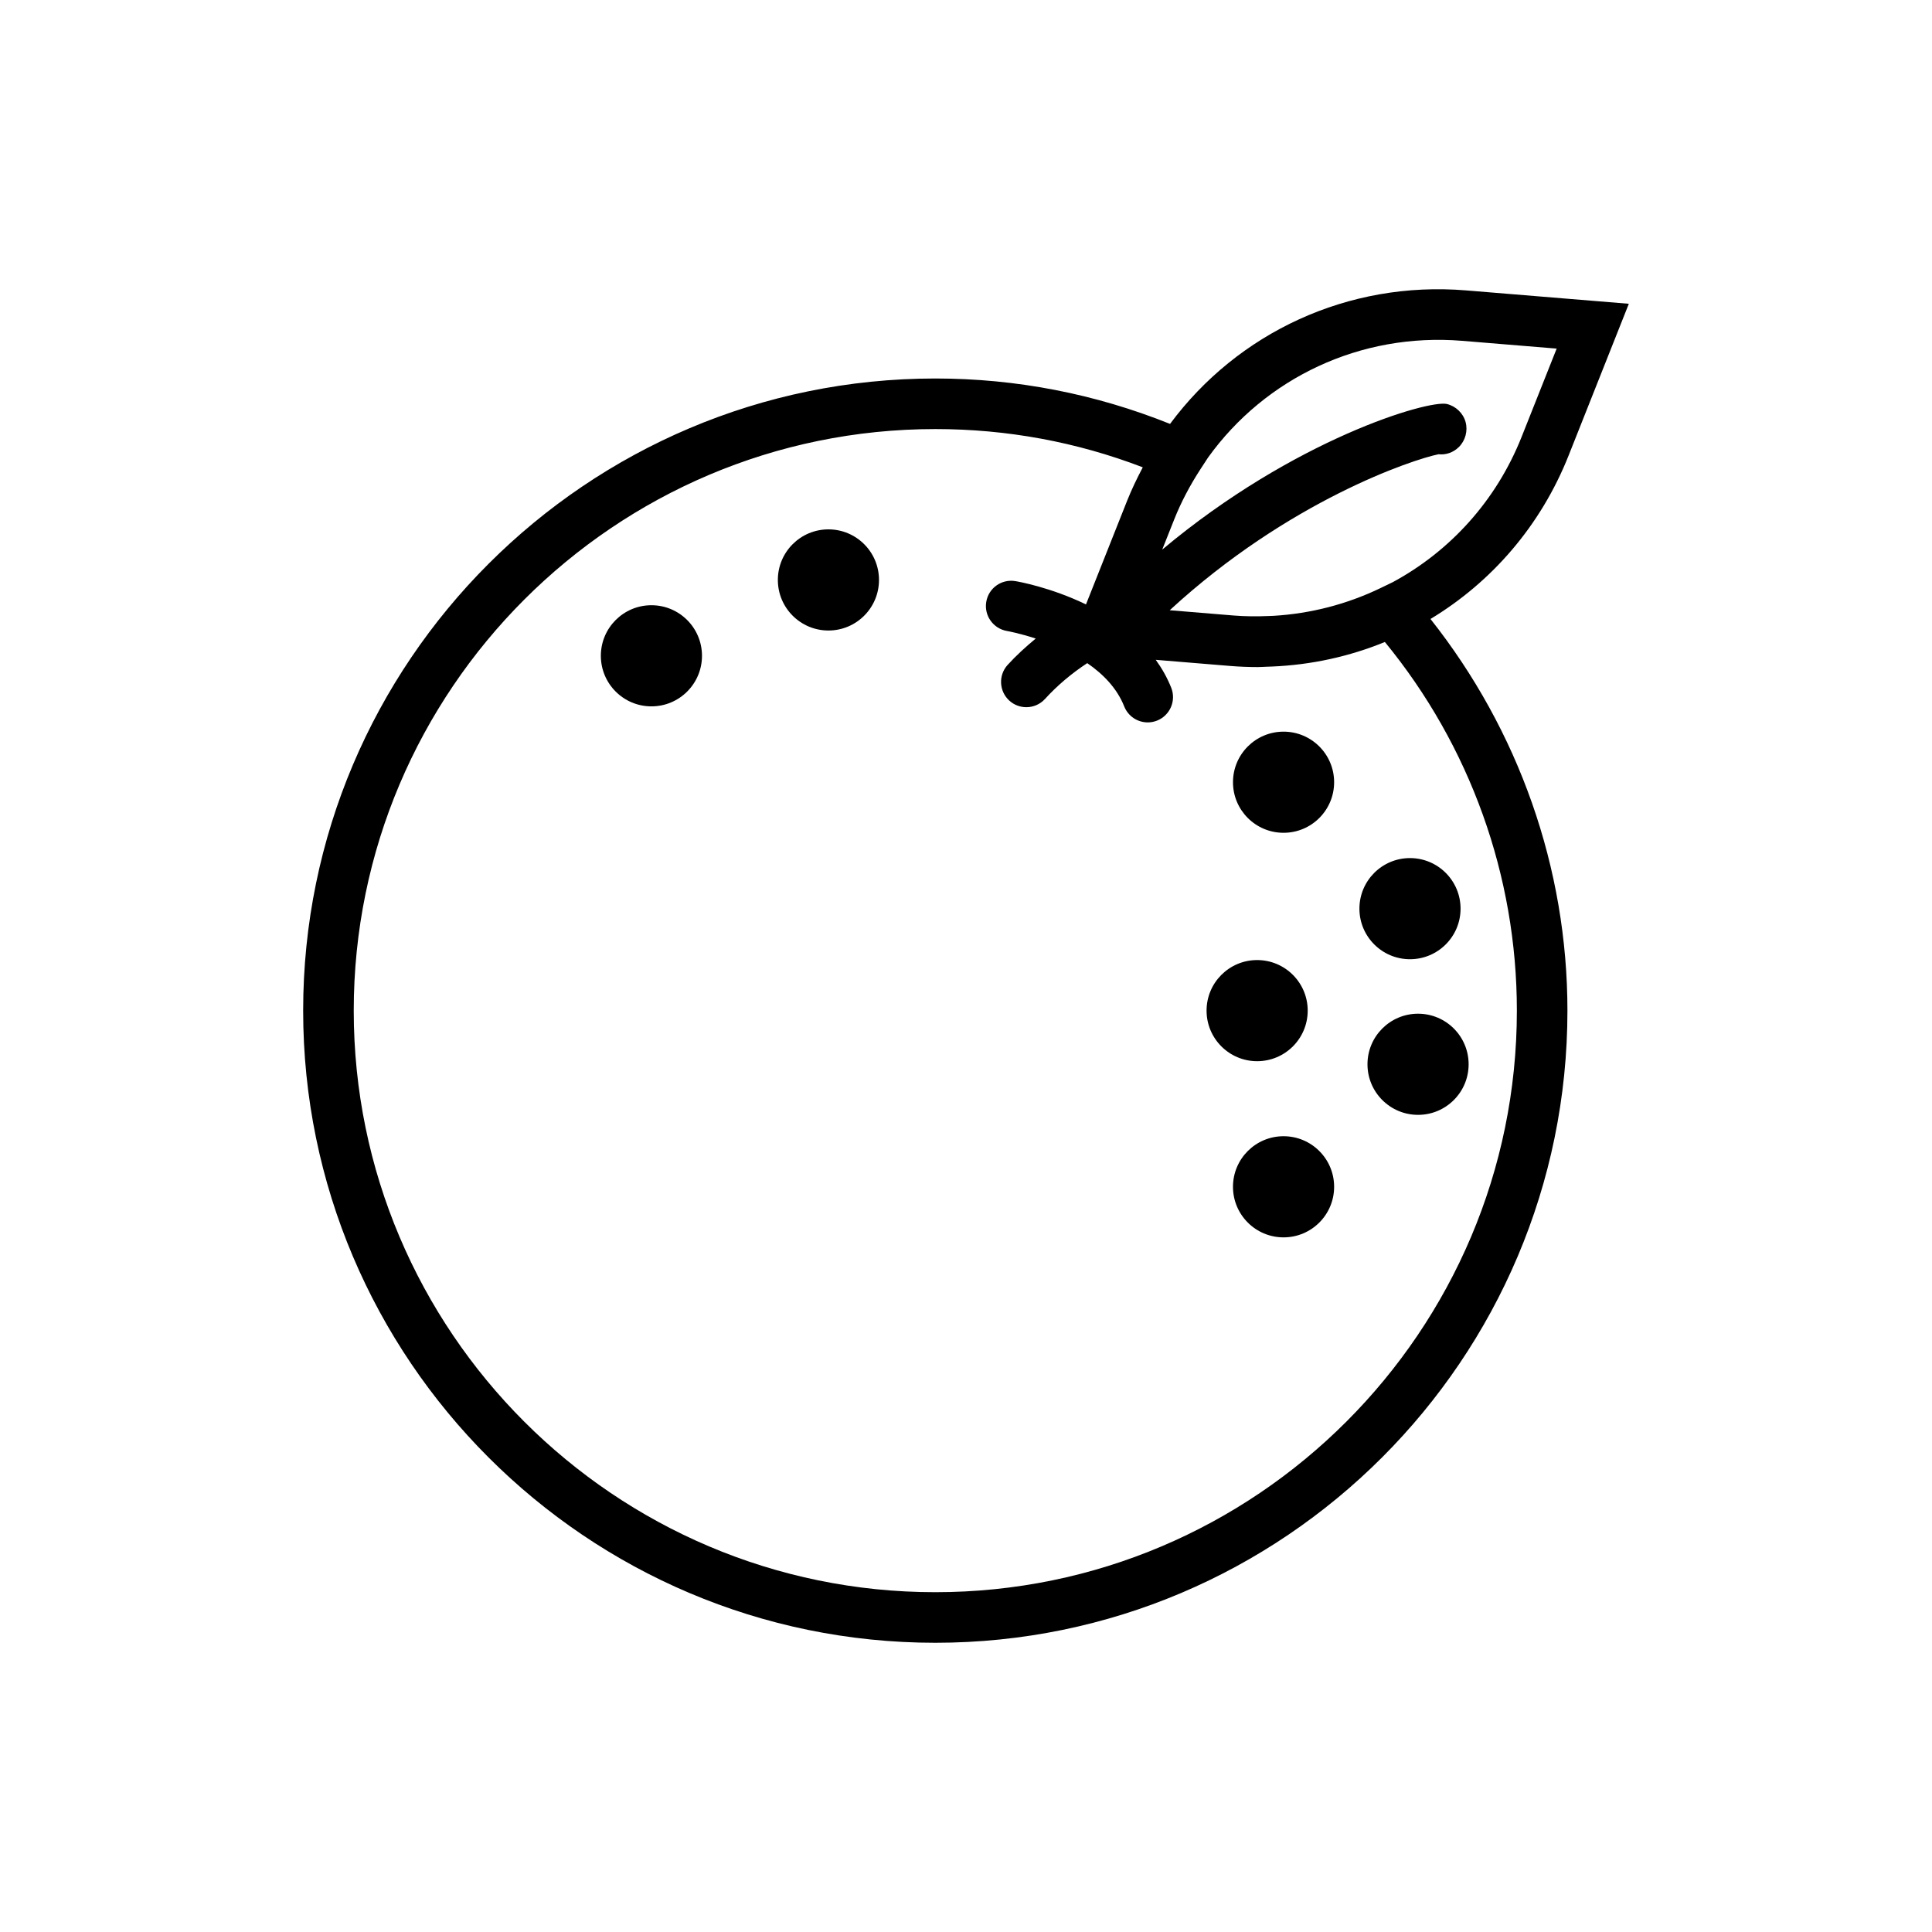 <?xml version="1.0" encoding="utf-8"?>
<!-- Generator: Adobe Illustrator 16.0.0, SVG Export Plug-In . SVG Version: 6.00 Build 0)  -->
<!DOCTYPE svg PUBLIC "-//W3C//DTD SVG 1.1//EN" "http://www.w3.org/Graphics/SVG/1.1/DTD/svg11.dtd">
<svg version="1.1" id="Capa_1" xmlns="http://www.w3.org/2000/svg" xmlns:xlink="http://www.w3.org/1999/xlink" x="0px" y="0px"
	 width="350px" height="350px" viewBox="0 0 350 350" enable-background="new 0 0 350 350" xml:space="preserve">
<g>
	<path d="M284.168,82.521l10.91-27.489l-29.477-2.423c-21.388-1.764-41.368,7.641-53.636,24.186
		c-13.545-5.437-27.827-8.227-42.527-8.227c-63.145,0-114.518,51.373-114.518,114.518c0,63.145,51.373,114.518,114.518,114.518
		s114.518-51.373,114.518-114.518c0-25.84-8.837-50.768-24.81-70.951C270.201,105.465,279.11,95.264,284.168,82.521z
		 M274.795,183.085c0,58.093-47.259,105.356-105.356,105.356c-58.097,0-105.356-47.264-105.356-105.356
		c0-58.092,47.26-105.356,105.356-105.356c12.958,0,25.579,2.327,37.58,6.926c-0.022,0.046-0.041,0.091-0.063,0.137
		c-1.004,1.915-1.951,3.875-2.768,5.923l-7.452,18.781c-6.44-3.115-12.341-4.15-12.813-4.224c-2.496-0.412-4.846,1.278-5.254,3.766
		c-0.416,2.492,1.27,4.851,3.761,5.272c0.06,0.009,2.244,0.403,5.204,1.369c-1.796,1.484-3.522,3.051-5.09,4.773
		c-1.704,1.869-1.565,4.769,0.303,6.473c0.875,0.797,1.983,1.191,3.083,1.191c1.241,0,2.482-0.504,3.385-1.498
		c2.259-2.478,4.847-4.645,7.65-6.486c2.862,1.97,5.387,4.535,6.696,7.842c0.715,1.8,2.437,2.895,4.261,2.895
		c0.563,0,1.136-0.105,1.69-0.325c2.349-0.935,3.499-3.596,2.569-5.946c-0.737-1.855-1.699-3.532-2.808-5.066l13.385,1.104
		c1.713,0.142,3.413,0.21,5.106,0.21c0.519,0,1.031-0.045,1.549-0.06c0.339-0.009,0.674-0.022,1.013-0.036
		c7.155-0.298,14.053-1.824,20.457-4.448C266.325,135.116,274.795,158.692,274.795,183.085z M252.322,105.46l-2.208,1.067
		c-6.105,2.945-12.688,4.635-19.372,5.034c-0.32,0.019-0.641,0.028-0.962,0.037c-2.084,0.087-4.178,0.078-6.266-0.091l-11.608-0.958
		c21.521-19.816,43.989-27.301,48.702-28.258c1.319,0.147,2.681-0.307,3.692-1.319c1.173-1.168,1.644-2.941,1.2-4.535
		c-0.444-1.594-1.772-2.858-3.381-3.248c-3.353-0.784-27.699,6.358-51.573,26.38l2.171-5.465c1.223-3.079,2.836-6.161,4.791-9.162
		l1.355-2.075c10.376-14.416,27.59-22.624,45.995-21.126l17.146,1.411l-6.35,15.991C271.044,90.747,262.67,99.863,252.322,105.46z"
		/>
	<circle cx="232.528" cy="141.707" r="9.161"/>
	<circle cx="256.894" cy="192.805" r="9.162"/>
	<circle cx="255.433" cy="164.611" r="9.161"/>
	<circle cx="227.742" cy="183.085" r="9.161"/>
	<circle cx="232.528" cy="214.999" r="9.162"/>
	<circle cx="150.077" cy="105.062" r="9.161"/>
	<circle cx="118.011" cy="118.804" r="9.161"/>
</g>
</svg>
